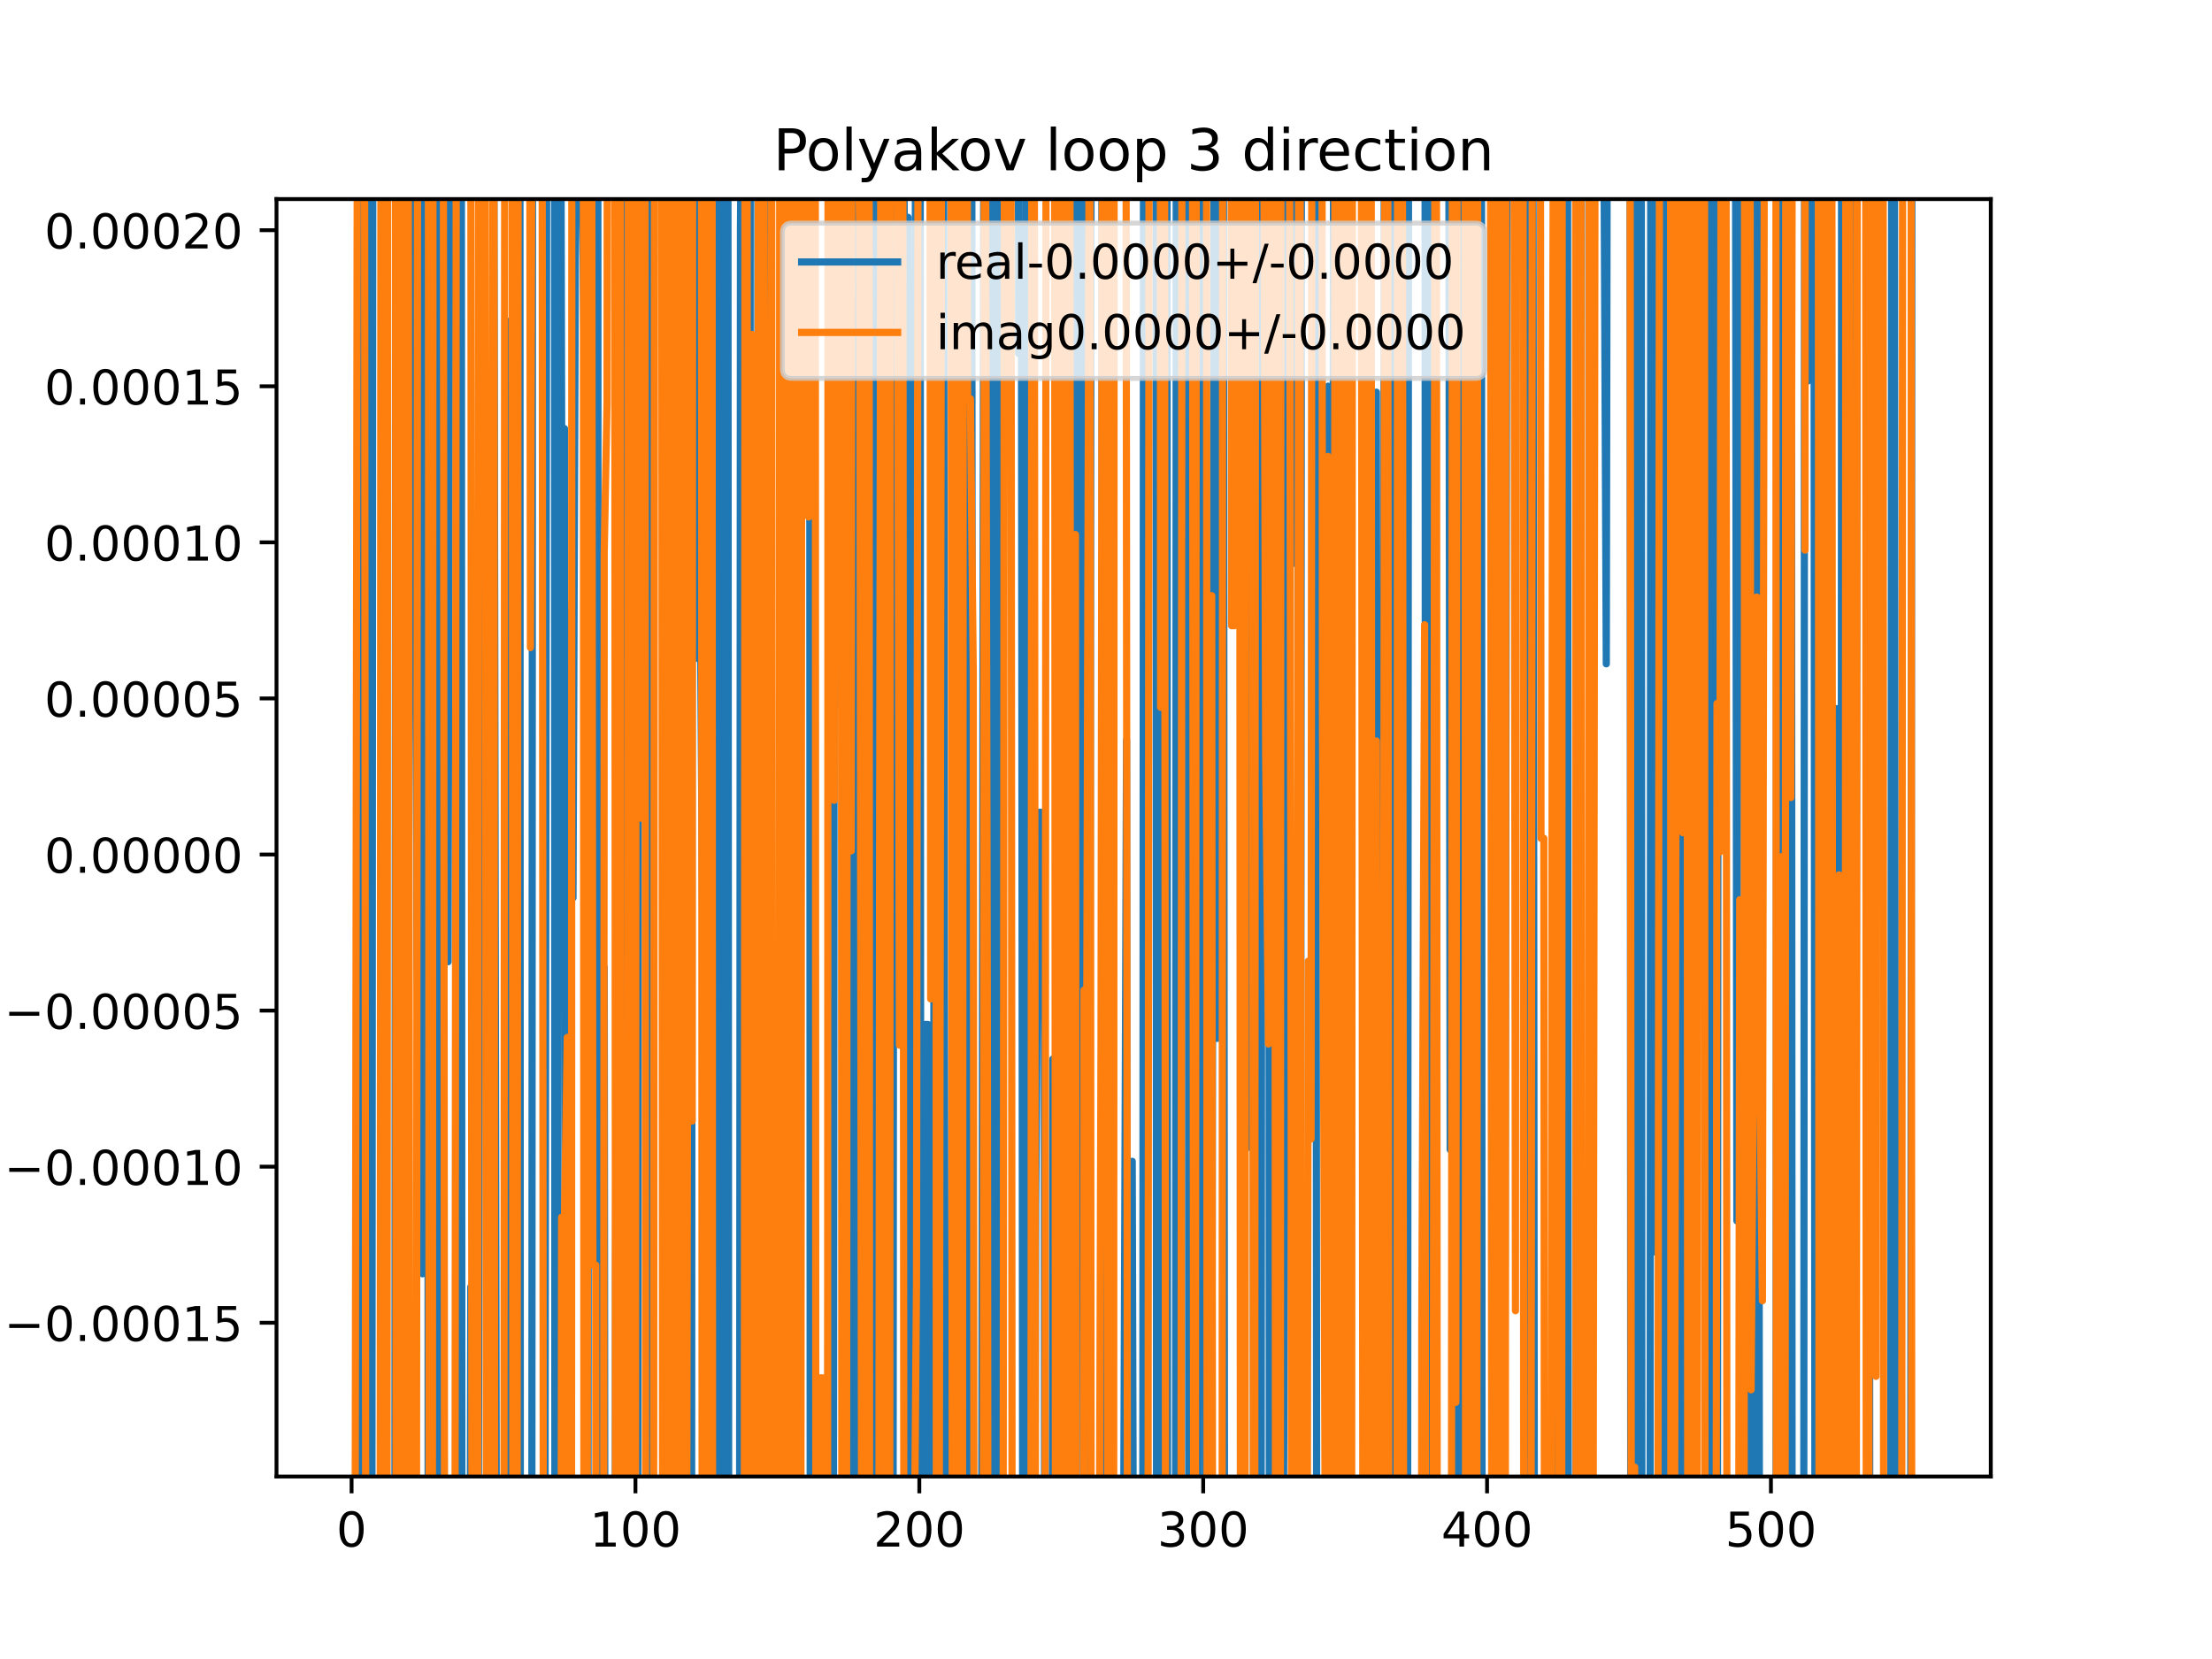 <?xml version="1.0" encoding="utf-8" standalone="no"?>
<!DOCTYPE svg PUBLIC "-//W3C//DTD SVG 1.1//EN"
  "http://www.w3.org/Graphics/SVG/1.1/DTD/svg11.dtd">
<!-- Created with matplotlib (https://matplotlib.org/) -->
<svg height="345.6pt" version="1.1" viewBox="0 0 460.8 345.6" width="460.8pt" xmlns="http://www.w3.org/2000/svg" xmlns:xlink="http://www.w3.org/1999/xlink">
 <defs>
  <style type="text/css">
*{stroke-linecap:butt;stroke-linejoin:round;}
  </style>
 </defs>
 <g id="figure_1">
  <g id="patch_1">
   <path d="M 0 345.6 
L 460.8 345.6 
L 460.8 0 
L 0 0 
z
" style="fill:#ffffff;"/>
  </g>
  <g id="axes_1">
   <g id="patch_2">
    <path d="M 57.6 307.584 
L 414.72 307.584 
L 414.72 41.472 
L 57.6 41.472 
z
" style="fill:#ffffff;"/>
   </g>
   <g id="matplotlib.axis_1">
    <g id="xtick_1">
     <g id="line2d_1">
      <defs>
       <path d="M 0 0 
L 0 3.5 
" id="m1850bf0915" style="stroke:#000000;stroke-width:0.8;"/>
      </defs>
      <g>
       <use style="stroke:#000000;stroke-width:0.8;" x="73.241" xlink:href="#m1850bf0915" y="307.584"/>
      </g>
     </g>
     <g id="text_1">
      <!-- 0 -->
      <defs>
       <path d="M 31.781 66.406 
Q 24.172 66.406 20.328 58.906 
Q 16.5 51.422 16.5 36.375 
Q 16.5 21.391 20.328 13.891 
Q 24.172 6.391 31.781 6.391 
Q 39.453 6.391 43.281 13.891 
Q 47.125 21.391 47.125 36.375 
Q 47.125 51.422 43.281 58.906 
Q 39.453 66.406 31.781 66.406 
z
M 31.781 74.219 
Q 44.047 74.219 50.516 64.516 
Q 56.984 54.828 56.984 36.375 
Q 56.984 17.969 50.516 8.266 
Q 44.047 -1.422 31.781 -1.422 
Q 19.531 -1.422 13.062 8.266 
Q 6.594 17.969 6.594 36.375 
Q 6.594 54.828 13.062 64.516 
Q 19.531 74.219 31.781 74.219 
z
" id="DejaVuSans-48"/>
      </defs>
      <g transform="translate(70.06 322.182)scale(0.1 -0.1)">
       <use xlink:href="#DejaVuSans-48"/>
      </g>
     </g>
    </g>
    <g id="xtick_2">
     <g id="line2d_2">
      <g>
       <use style="stroke:#000000;stroke-width:0.8;" x="132.377" xlink:href="#m1850bf0915" y="307.584"/>
      </g>
     </g>
     <g id="text_2">
      <!-- 100 -->
      <defs>
       <path d="M 12.406 8.297 
L 28.516 8.297 
L 28.516 63.922 
L 10.984 60.406 
L 10.984 69.391 
L 28.422 72.906 
L 38.281 72.906 
L 38.281 8.297 
L 54.391 8.297 
L 54.391 0 
L 12.406 0 
z
" id="DejaVuSans-49"/>
      </defs>
      <g transform="translate(122.833 322.182)scale(0.1 -0.1)">
       <use xlink:href="#DejaVuSans-49"/>
       <use x="63.623" xlink:href="#DejaVuSans-48"/>
       <use x="127.246" xlink:href="#DejaVuSans-48"/>
      </g>
     </g>
    </g>
    <g id="xtick_3">
     <g id="line2d_3">
      <g>
       <use style="stroke:#000000;stroke-width:0.8;" x="191.513" xlink:href="#m1850bf0915" y="307.584"/>
      </g>
     </g>
     <g id="text_3">
      <!-- 200 -->
      <defs>
       <path d="M 19.188 8.297 
L 53.609 8.297 
L 53.609 0 
L 7.328 0 
L 7.328 8.297 
Q 12.938 14.109 22.625 23.891 
Q 32.328 33.688 34.812 36.531 
Q 39.547 41.844 41.422 45.531 
Q 43.312 49.219 43.312 52.781 
Q 43.312 58.594 39.234 62.25 
Q 35.156 65.922 28.609 65.922 
Q 23.969 65.922 18.812 64.312 
Q 13.672 62.703 7.812 59.422 
L 7.812 69.391 
Q 13.766 71.781 18.938 73 
Q 24.125 74.219 28.422 74.219 
Q 39.75 74.219 46.484 68.547 
Q 53.219 62.891 53.219 53.422 
Q 53.219 48.922 51.531 44.891 
Q 49.859 40.875 45.406 35.406 
Q 44.188 33.984 37.641 27.219 
Q 31.109 20.453 19.188 8.297 
z
" id="DejaVuSans-50"/>
      </defs>
      <g transform="translate(181.969 322.182)scale(0.1 -0.1)">
       <use xlink:href="#DejaVuSans-50"/>
       <use x="63.623" xlink:href="#DejaVuSans-48"/>
       <use x="127.246" xlink:href="#DejaVuSans-48"/>
      </g>
     </g>
    </g>
    <g id="xtick_4">
     <g id="line2d_4">
      <g>
       <use style="stroke:#000000;stroke-width:0.8;" x="250.648" xlink:href="#m1850bf0915" y="307.584"/>
      </g>
     </g>
     <g id="text_4">
      <!-- 300 -->
      <defs>
       <path d="M 40.578 39.312 
Q 47.656 37.797 51.625 33 
Q 55.609 28.219 55.609 21.188 
Q 55.609 10.406 48.188 4.484 
Q 40.766 -1.422 27.094 -1.422 
Q 22.516 -1.422 17.656 -0.516 
Q 12.797 0.391 7.625 2.203 
L 7.625 11.719 
Q 11.719 9.328 16.594 8.109 
Q 21.484 6.891 26.812 6.891 
Q 36.078 6.891 40.938 10.547 
Q 45.797 14.203 45.797 21.188 
Q 45.797 27.641 41.281 31.266 
Q 36.766 34.906 28.719 34.906 
L 20.219 34.906 
L 20.219 43.016 
L 29.109 43.016 
Q 36.375 43.016 40.234 45.922 
Q 44.094 48.828 44.094 54.297 
Q 44.094 59.906 40.109 62.906 
Q 36.141 65.922 28.719 65.922 
Q 24.656 65.922 20.016 65.031 
Q 15.375 64.156 9.812 62.312 
L 9.812 71.094 
Q 15.438 72.656 20.344 73.438 
Q 25.25 74.219 29.594 74.219 
Q 40.828 74.219 47.359 69.109 
Q 53.906 64.016 53.906 55.328 
Q 53.906 49.266 50.438 45.094 
Q 46.969 40.922 40.578 39.312 
z
" id="DejaVuSans-51"/>
      </defs>
      <g transform="translate(241.104 322.182)scale(0.1 -0.1)">
       <use xlink:href="#DejaVuSans-51"/>
       <use x="63.623" xlink:href="#DejaVuSans-48"/>
       <use x="127.246" xlink:href="#DejaVuSans-48"/>
      </g>
     </g>
    </g>
    <g id="xtick_5">
     <g id="line2d_5">
      <g>
       <use style="stroke:#000000;stroke-width:0.8;" x="309.784" xlink:href="#m1850bf0915" y="307.584"/>
      </g>
     </g>
     <g id="text_5">
      <!-- 400 -->
      <defs>
       <path d="M 37.797 64.312 
L 12.891 25.391 
L 37.797 25.391 
z
M 35.203 72.906 
L 47.609 72.906 
L 47.609 25.391 
L 58.016 25.391 
L 58.016 17.188 
L 47.609 17.188 
L 47.609 0 
L 37.797 0 
L 37.797 17.188 
L 4.891 17.188 
L 4.891 26.703 
z
" id="DejaVuSans-52"/>
      </defs>
      <g transform="translate(300.24 322.182)scale(0.1 -0.1)">
       <use xlink:href="#DejaVuSans-52"/>
       <use x="63.623" xlink:href="#DejaVuSans-48"/>
       <use x="127.246" xlink:href="#DejaVuSans-48"/>
      </g>
     </g>
    </g>
    <g id="xtick_6">
     <g id="line2d_6">
      <g>
       <use style="stroke:#000000;stroke-width:0.8;" x="368.919" xlink:href="#m1850bf0915" y="307.584"/>
      </g>
     </g>
     <g id="text_6">
      <!-- 500 -->
      <defs>
       <path d="M 10.797 72.906 
L 49.516 72.906 
L 49.516 64.594 
L 19.828 64.594 
L 19.828 46.734 
Q 21.969 47.469 24.109 47.828 
Q 26.266 48.188 28.422 48.188 
Q 40.625 48.188 47.75 41.5 
Q 54.891 34.812 54.891 23.391 
Q 54.891 11.625 47.562 5.094 
Q 40.234 -1.422 26.906 -1.422 
Q 22.312 -1.422 17.547 -0.641 
Q 12.797 0.141 7.719 1.703 
L 7.719 11.625 
Q 12.109 9.234 16.797 8.062 
Q 21.484 6.891 26.703 6.891 
Q 35.156 6.891 40.078 11.328 
Q 45.016 15.766 45.016 23.391 
Q 45.016 31 40.078 35.438 
Q 35.156 39.891 26.703 39.891 
Q 22.75 39.891 18.812 39.016 
Q 14.891 38.141 10.797 36.281 
z
" id="DejaVuSans-53"/>
      </defs>
      <g transform="translate(359.376 322.182)scale(0.1 -0.1)">
       <use xlink:href="#DejaVuSans-53"/>
       <use x="63.623" xlink:href="#DejaVuSans-48"/>
       <use x="127.246" xlink:href="#DejaVuSans-48"/>
      </g>
     </g>
    </g>
   </g>
   <g id="matplotlib.axis_2">
    <g id="ytick_1">
     <g id="line2d_7">
      <defs>
       <path d="M 0 0 
L -3.5 0 
" id="mefca702316" style="stroke:#000000;stroke-width:0.8;"/>
      </defs>
      <g>
       <use style="stroke:#000000;stroke-width:0.8;" x="57.6" xlink:href="#mefca702316" y="275.557"/>
      </g>
     </g>
     <g id="text_7">
      <!-- −0.00015 -->
      <defs>
       <path d="M 10.594 35.5 
L 73.188 35.5 
L 73.188 27.203 
L 10.594 27.203 
z
" id="DejaVuSans-8722"/>
       <path d="M 10.688 12.406 
L 21 12.406 
L 21 0 
L 10.688 0 
z
" id="DejaVuSans-46"/>
      </defs>
      <g transform="translate(0.867 279.356)scale(0.1 -0.1)">
       <use xlink:href="#DejaVuSans-8722"/>
       <use x="83.789" xlink:href="#DejaVuSans-48"/>
       <use x="147.412" xlink:href="#DejaVuSans-46"/>
       <use x="179.199" xlink:href="#DejaVuSans-48"/>
       <use x="242.822" xlink:href="#DejaVuSans-48"/>
       <use x="306.445" xlink:href="#DejaVuSans-48"/>
       <use x="370.068" xlink:href="#DejaVuSans-49"/>
       <use x="433.691" xlink:href="#DejaVuSans-53"/>
      </g>
     </g>
    </g>
    <g id="ytick_2">
     <g id="line2d_8">
      <g>
       <use style="stroke:#000000;stroke-width:0.8;" x="57.6" xlink:href="#mefca702316" y="243.042"/>
      </g>
     </g>
     <g id="text_8">
      <!-- −0.00010 -->
      <g transform="translate(0.867 246.841)scale(0.1 -0.1)">
       <use xlink:href="#DejaVuSans-8722"/>
       <use x="83.789" xlink:href="#DejaVuSans-48"/>
       <use x="147.412" xlink:href="#DejaVuSans-46"/>
       <use x="179.199" xlink:href="#DejaVuSans-48"/>
       <use x="242.822" xlink:href="#DejaVuSans-48"/>
       <use x="306.445" xlink:href="#DejaVuSans-48"/>
       <use x="370.068" xlink:href="#DejaVuSans-49"/>
       <use x="433.691" xlink:href="#DejaVuSans-48"/>
      </g>
     </g>
    </g>
    <g id="ytick_3">
     <g id="line2d_9">
      <g>
       <use style="stroke:#000000;stroke-width:0.8;" x="57.6" xlink:href="#mefca702316" y="210.527"/>
      </g>
     </g>
     <g id="text_9">
      <!-- −0.00005 -->
      <g transform="translate(0.867 214.326)scale(0.1 -0.1)">
       <use xlink:href="#DejaVuSans-8722"/>
       <use x="83.789" xlink:href="#DejaVuSans-48"/>
       <use x="147.412" xlink:href="#DejaVuSans-46"/>
       <use x="179.199" xlink:href="#DejaVuSans-48"/>
       <use x="242.822" xlink:href="#DejaVuSans-48"/>
       <use x="306.445" xlink:href="#DejaVuSans-48"/>
       <use x="370.068" xlink:href="#DejaVuSans-48"/>
       <use x="433.691" xlink:href="#DejaVuSans-53"/>
      </g>
     </g>
    </g>
    <g id="ytick_4">
     <g id="line2d_10">
      <g>
       <use style="stroke:#000000;stroke-width:0.8;" x="57.6" xlink:href="#mefca702316" y="178.012"/>
      </g>
     </g>
     <g id="text_10">
      <!-- 0.00000 -->
      <g transform="translate(9.247 181.811)scale(0.1 -0.1)">
       <use xlink:href="#DejaVuSans-48"/>
       <use x="63.623" xlink:href="#DejaVuSans-46"/>
       <use x="95.41" xlink:href="#DejaVuSans-48"/>
       <use x="159.033" xlink:href="#DejaVuSans-48"/>
       <use x="222.656" xlink:href="#DejaVuSans-48"/>
       <use x="286.279" xlink:href="#DejaVuSans-48"/>
       <use x="349.902" xlink:href="#DejaVuSans-48"/>
      </g>
     </g>
    </g>
    <g id="ytick_5">
     <g id="line2d_11">
      <g>
       <use style="stroke:#000000;stroke-width:0.8;" x="57.6" xlink:href="#mefca702316" y="145.497"/>
      </g>
     </g>
     <g id="text_11">
      <!-- 0.00005 -->
      <g transform="translate(9.247 149.296)scale(0.1 -0.1)">
       <use xlink:href="#DejaVuSans-48"/>
       <use x="63.623" xlink:href="#DejaVuSans-46"/>
       <use x="95.41" xlink:href="#DejaVuSans-48"/>
       <use x="159.033" xlink:href="#DejaVuSans-48"/>
       <use x="222.656" xlink:href="#DejaVuSans-48"/>
       <use x="286.279" xlink:href="#DejaVuSans-48"/>
       <use x="349.902" xlink:href="#DejaVuSans-53"/>
      </g>
     </g>
    </g>
    <g id="ytick_6">
     <g id="line2d_12">
      <g>
       <use style="stroke:#000000;stroke-width:0.8;" x="57.6" xlink:href="#mefca702316" y="112.982"/>
      </g>
     </g>
     <g id="text_12">
      <!-- 0.00010 -->
      <g transform="translate(9.247 116.781)scale(0.1 -0.1)">
       <use xlink:href="#DejaVuSans-48"/>
       <use x="63.623" xlink:href="#DejaVuSans-46"/>
       <use x="95.41" xlink:href="#DejaVuSans-48"/>
       <use x="159.033" xlink:href="#DejaVuSans-48"/>
       <use x="222.656" xlink:href="#DejaVuSans-48"/>
       <use x="286.279" xlink:href="#DejaVuSans-49"/>
       <use x="349.902" xlink:href="#DejaVuSans-48"/>
      </g>
     </g>
    </g>
    <g id="ytick_7">
     <g id="line2d_13">
      <g>
       <use style="stroke:#000000;stroke-width:0.8;" x="57.6" xlink:href="#mefca702316" y="80.467"/>
      </g>
     </g>
     <g id="text_13">
      <!-- 0.00015 -->
      <g transform="translate(9.247 84.267)scale(0.1 -0.1)">
       <use xlink:href="#DejaVuSans-48"/>
       <use x="63.623" xlink:href="#DejaVuSans-46"/>
       <use x="95.41" xlink:href="#DejaVuSans-48"/>
       <use x="159.033" xlink:href="#DejaVuSans-48"/>
       <use x="222.656" xlink:href="#DejaVuSans-48"/>
       <use x="286.279" xlink:href="#DejaVuSans-49"/>
       <use x="349.902" xlink:href="#DejaVuSans-53"/>
      </g>
     </g>
    </g>
    <g id="ytick_8">
     <g id="line2d_14">
      <g>
       <use style="stroke:#000000;stroke-width:0.8;" x="57.6" xlink:href="#mefca702316" y="47.952"/>
      </g>
     </g>
     <g id="text_14">
      <!-- 0.00020 -->
      <g transform="translate(9.247 51.752)scale(0.1 -0.1)">
       <use xlink:href="#DejaVuSans-48"/>
       <use x="63.623" xlink:href="#DejaVuSans-46"/>
       <use x="95.41" xlink:href="#DejaVuSans-48"/>
       <use x="159.033" xlink:href="#DejaVuSans-48"/>
       <use x="222.656" xlink:href="#DejaVuSans-48"/>
       <use x="286.279" xlink:href="#DejaVuSans-50"/>
       <use x="349.902" xlink:href="#DejaVuSans-48"/>
      </g>
     </g>
    </g>
   </g>
   <g id="line2d_15">
    <path clip-path="url(#pa71818a034)" d="M 74.668 346.6 
L 75.015 5.612 
L 75.197 346.6 
M 76.447 346.6 
L 76.79 31.717 
L 77.201 346.6 
M 77.464 346.6 
L 77.674 -1 
M 79.858 -1 
L 80.295 346.6 
M 82.255 346.6 
L 82.434 -1 
M 83.188 -1 
L 83.294 112.891 
L 83.403 -1 
M 84.138 -1 
L 84.311 346.6 
M 84.881 346.6 
L 85.068 192.029 
L 85.66 59.363 
L 85.802 -1 
M 86.539 -1 
L 86.843 199.534 
L 88.025 265.354 
L 88.106 -1 
M 89.097 -1 
L 89.197 346.6 
M 91.331 346.6 
L 91.658 -1 
M 92.628 -1 
L 92.756 200.344 
L 93.347 200.344 
L 93.746 -1 
M 96.106 -1 
L 96.226 346.6 
M 97.926 346.6 
L 98.078 268.088 
L 98.135 346.6 
M 99.59 346.6 
L 99.852 214.167 
L 100.127 -1 
M 101.035 -1 
L 101.035 -0.894 
L 101.035 -1 
M 102.828 -1 
L 103.441 346.6 
M 106.127 346.6 
L 106.357 66.792 
L 106.949 275.86 
L 107.54 275.86 
L 107.721 -1 
M 108.304 -1 
L 108.399 346.6 
M 110.784 346.6 
L 110.952 -1 
M 113.11 -1 
L 113.416 346.6 
M 113.505 346.6 
L 113.924 -1 
M 115.511 -1 
L 115.599 346.6 
M 116.194 346.6 
L 116.342 -1 
M 116.79 -1 
L 117.002 89.289 
L 117.593 89.289 
L 117.936 346.6 
M 118.456 346.6 
L 118.776 127.261 
L 119.367 187.03 
L 119.959 26.423 
L 121.141 26.423 
L 121.733 74.765 
L 122.016 346.6 
M 122.483 346.6 
L 122.671 -1 
M 124.532 -1 
L 124.647 346.6 
M 125.558 346.6 
L 125.872 201.456 
L 126.023 346.6 
M 128.146 346.6 
L 128.237 264.898 
L 128.829 79.967 
L 129.198 346.6 
M 130.156 346.6 
L 130.47 -1 
M 131.234 -1 
L 131.431 346.6 
M 132.834 346.6 
L 133.135 -1 
M 133.98 -1 
L 134.151 168.652 
L 134.359 -1 
M 134.992 -1 
L 135.27 346.6 
M 135.524 346.6 
L 135.925 177.725 
L 136.161 -1 
M 139.344 -1 
L 139.567 346.6 
M 140.524 346.6 
L 140.656 50.839 
L 140.843 346.6 
M 141.465 346.6 
L 141.584 -1 
M 143.239 -1 
L 143.348 346.6 
M 144.06 346.6 
L 144.263 -1 
M 145.287 -1 
L 145.387 137.183 
L 145.978 137.183 
L 146.57 220.04 
L 146.888 346.6 
M 147.243 346.6 
L 147.508 -1 
M 148.315 -1 
L 148.344 15.541 
L 148.689 346.6 
M 149.039 346.6 
L 149.192 -1 
M 149.958 -1 
L 150.179 346.6 
M 150.933 346.6 
L 151.066 -1 
M 151.626 -1 
L 151.81 346.6 
M 154.058 346.6 
L 154.257 47.261 
L 154.57 -1 
M 155.821 -1 
L 155.936 346.6 
M 156.15 346.6 
L 156.294 -1 
M 157.853 -1 
L 157.975 346.6 
M 159.336 346.6 
L 159.436 -1 
M 159.95 -1 
L 160.171 295.46 
L 160.762 290.659 
L 160.847 346.6 
M 163.358 346.6 
L 163.563 -1 
M 164.507 -1 
L 164.764 346.6 
M 165.54 346.6 
L 165.664 -1 
M 167.478 -1 
L 167.858 51.843 
L 167.909 -1 
M 168.662 -1 
L 168.792 346.6 
M 172.424 346.6 
L 172.589 226.152 
L 172.694 346.6 
M 173.605 346.6 
L 173.772 126.744 
L 174.363 146.829 
L 174.415 -1 
M 175.44 -1 
L 175.563 346.6 
M 177.199 346.6 
L 177.32 164.751 
L 177.633 346.6 
M 178.089 346.6 
L 178.471 -1 
M 178.524 -1 
L 178.781 346.6 
M 179.805 346.6 
L 180.054 -1 
M 181.871 -1 
L 182.154 346.6 
M 182.903 346.6 
L 183.017 -1 
M 183.467 -1 
L 183.589 346.6 
M 184.882 346.6 
L 185.008 167.105 
L 185.111 346.6 
M 186.033 346.6 
L 186.243 -1 
M 188.134 -1 
L 188.556 82.569 
L 189.147 45.267 
L 189.683 346.6 
M 190.546 346.6 
L 190.709 -1 
M 191.687 -1 
L 191.825 346.6 
M 192.602 346.6 
L 192.695 213.417 
L 193.287 213.417 
L 193.366 346.6 
M 194.462 346.6 
L 194.678 -1 
M 195.612 -1 
L 195.652 44.179 
L 195.722 -1 
M 196.553 -1 
L 196.835 305.034 
L 196.988 346.6 
M 198.242 346.6 
L 198.489 -1 
M 199.425 -1 
L 199.574 346.6 
M 201.104 346.6 
L 201.276 -1 
M 202.438 -1 
L 202.605 346.6 
M 204.503 346.6 
L 204.522 308.489 
L 204.984 -1 
M 205.152 -1 
L 205.303 346.6 
M 206.616 346.6 
L 206.733 -1 
M 207.796 -1 
L 208.037 346.6 
M 208.687 346.6 
L 208.871 -1 
M 212.107 -1 
L 212.21 73.645 
L 212.801 73.645 
L 213.068 346.6 
M 213.544 346.6 
L 213.703 -1 
M 214.452 -1 
L 214.575 161.202 
L 214.869 346.6 
M 215.56 346.6 
L 215.758 251.234 
L 216.35 169.224 
L 216.941 169.224 
L 217.532 188.49 
L 217.621 346.6 
M 219.188 346.6 
L 219.306 220.644 
L 219.704 346.6 
M 220.154 346.6 
L 220.489 266.359 
L 220.567 346.6 
M 221.343 346.6 
L 221.515 -1 
M 222.328 -1 
L 222.529 346.6 
M 224.19 346.6 
L 224.353 -1 
M 225.466 -1 
L 225.802 346.6 
M 226.485 346.6 
L 226.994 288.471 
L 227.324 -1 
M 229.532 -1 
L 229.688 346.6 
M 232.286 346.6 
L 232.316 316.105 
L 234.09 316.105 
L 234.682 154.166 
L 234.821 346.6 
M 235.779 346.6 
L 235.864 241.934 
L 236.146 346.6 
M 238.051 346.6 
L 238.23 -0.779 
L 238.821 -0.779 
L 238.822 -1 
M 240.813 -1 
L 240.941 346.6 
M 241.876 346.6 
L 242.057 -1 
M 243.096 -1 
L 243.221 346.6 
M 244.884 346.6 
L 245.051 -1 
M 245.623 -1 
L 245.803 346.6 
M 245.99 346.6 
L 246.103 -1 
M 247.519 -1 
L 247.636 346.6 
M 248.385 346.6 
L 248.601 -1 
M 249.155 -1 
L 249.378 346.6 
M 249.542 346.6 
L 249.737 -1 
M 250.936 -1 
L 251.11 346.6 
M 251.883 346.6 
L 252.422 322.198 
L 252.928 -1 
M 253.132 -1 
L 253.605 216.307 
L 253.923 -1 
M 254.839 -1 
L 255.108 346.6 
M 258.677 346.6 
L 258.883 -1 
M 259.067 -1 
L 259.519 238.997 
L 260.11 238.997 
L 260.225 -1 
M 261.023 -1 
L 261.135 346.6 
M 262.701 346.6 
L 262.938 -1 
M 264.267 -1 
L 264.445 346.6 
M 265.766 346.6 
L 265.959 -1 
M 266.349 -1 
L 266.615 93.573 
L 267.17 346.6 
M 267.265 346.6 
L 267.798 198.968 
L 268.033 -1 
M 268.813 -1 
L 268.98 117.649 
L 269.218 -1 
M 270.345 -1 
L 270.584 346.6 
M 270.91 346.6 
L 271.129 -1 
M 274.071 -1 
L 274.3 346.6 
M 276.335 346.6 
L 276.668 80.447 
L 276.942 346.6 
M 277.524 346.6 
L 277.823 -1 
M 277.895 -1 
L 278.365 346.6 
M 280.308 346.6 
L 280.454 -1 
M 283.934 -1 
L 284.083 346.6 
M 285.473 346.6 
L 285.538 299.27 
L 285.596 346.6 
M 286.498 346.6 
L 286.721 81.697 
L 287.082 346.6 
M 288.067 346.6 
L 288.402 -1 
M 289.138 -1 
L 289.325 346.6 
M 289.998 346.6 
L 290.168 -1 
M 290.403 -1 
L 290.627 346.6 
M 291.103 346.6 
L 291.335 -1 
M 292.434 -1 
L 292.635 331.792 
L 293.226 331.792 
L 293.44 -1 
M 296.859 -1 
L 296.999 346.6 
M 298.06 346.6 
L 298.247 -1 
M 301.783 -1 
L 302.096 239.493 
L 303.244 -1 
M 303.288 -1 
L 303.796 346.6 
M 304.497 346.6 
L 304.74 -1 
M 307.017 -1 
L 307.215 346.6 
M 307.564 346.6 
L 307.704 -1 
M 308.61 -1 
L 308.752 346.6 
M 311.316 346.6 
L 311.405 -1 
M 312.138 -1 
L 312.149 10.963 
L 312.662 346.6 
M 313.413 346.6 
L 313.948 -1 
M 317.686 -1 
L 317.848 346.6 
M 318.769 346.6 
L 319.152 -1 
M 319.326 -1 
L 319.653 346.6 
M 324.146 346.6 
L 324.285 -1 
M 324.83 -1 
L 324.959 346.6 
M 325.4 346.6 
L 325.556 -1 
M 326.542 -1 
L 326.713 346.6 
M 328.296 346.6 
L 328.528 -1 
M 329.028 -1 
L 329.299 225.197 
L 329.476 -1 
M 332.226 -1 
L 332.255 5.855 
L 334.029 5.855 
L 334.621 138.286 
L 334.852 -1 
M 339.565 -1 
L 339.73 346.6 
M 340.261 346.6 
L 340.505 -1 
M 340.58 -1 
L 340.965 346.6 
M 341.218 346.6 
L 341.44 -1 
M 341.901 -1 
L 342.048 346.6 
M 343.748 346.6 
L 343.893 -1 
M 344.457 -1 
L 344.674 260.779 
L 345.265 260.779 
L 345.857 235.437 
L 346.208 346.6 
M 346.517 346.6 
L 346.833 -1 
M 347.753 -1 
L 347.94 346.6 
M 350.19 346.6 
L 350.625 -1 
M 351.669 -1 
L 351.869 346.6 
M 352.607 346.6 
L 352.711 -1 
M 354.331 -1 
L 354.727 207.835 
L 354.99 -1 
M 355.419 -1 
L 355.553 346.6 
M 356.352 346.6 
L 356.501 34.951 
L 357.092 167.964 
L 357.409 346.6 
M 357.768 346.6 
L 357.956 -1 
M 358.812 -1 
L 358.866 58.046 
L 359.458 58.046 
L 359.578 -1 
M 361.512 -1 
L 361.823 254.314 
L 362.215 -1 
M 363.35 -1 
L 363.597 192.505 
L 363.698 -1 
M 364.594 -1 
L 364.743 346.6 
M 365.668 346.6 
L 365.835 -1 
M 366.214 -1 
L 366.54 346.6 
M 369.979 346.6 
L 370.147 -1 
M 370.899 -1 
L 371.016 346.6 
M 371.884 346.6 
L 372.666 -1 
M 373.169 -1 
L 373.336 346.6 
M 374.826 346.6 
L 374.833 339.257 
L 374.841 346.6 
M 375.745 346.6 
L 375.948 -1 
M 376.364 -1 
L 376.607 79.374 
L 376.855 -1 
M 377.864 -1 
L 378.096 346.6 
M 379.255 346.6 
L 379.564 69.569 
L 379.799 346.6 
M 380.453 346.6 
L 380.699 -1 
M 380.853 -1 
L 381.338 308.58 
L 381.929 147.616 
L 382.521 147.616 
L 382.611 346.6 
M 383.518 346.6 
L 383.646 -1 
M 386.505 -1 
L 386.66 247.649 
L 386.91 -1 
M 389.273 -1 
L 389.522 346.6 
M 393.868 346.6 
L 394.09 -1 
M 394.629 -1 
L 394.873 346.6 
M 398.009 346.6 
L 398.312 -1 
L 398.312 -1 
" style="fill:none;stroke:#1f77b4;stroke-linecap:square;stroke-width:1.5;"/>
   </g>
   <g id="line2d_16">
    <path clip-path="url(#pa71818a034)" d="M 73.948 346.6 
L 74.471 -1 
M 75.931 -1 
L 76.197 346.6 
M 79.184 346.6 
L 79.367 -1 
M 80.007 -1 
L 80.132 346.6 
M 80.613 346.6 
L 80.782 -1 
M 82.383 -1 
L 82.532 346.6 
M 82.937 346.6 
L 83.141 -1 
M 83.534 -1 
L 83.853 346.6 
M 83.92 346.6 
L 84.252 -1 
M 84.972 -1 
L 85.068 44.908 
L 85.377 346.6 
M 86.746 346.6 
L 87.005 -1 
M 89.227 -1 
L 89.415 346.6 
M 90.072 346.6 
L 90.205 -1 
M 92.341 -1 
L 92.626 346.6 
M 94.771 346.6 
L 95.068 -1 
M 98.065 -1 
L 98.345 346.6 
M 99.5 346.6 
L 99.726 -1 
M 101.042 -1 
L 101.355 346.6 
M 102.358 346.6 
L 102.688 -1 
M 102.876 -1 
L 103.058 346.6 
M 104.977 346.6 
L 105.154 -1 
M 106.704 -1 
L 106.853 346.6 
M 107.703 346.6 
L 107.959 -1 
M 110.339 -1 
L 110.497 134.901 
L 110.877 -1 
M 112.921 -1 
L 113.192 346.6 
M 116.872 346.6 
L 117.002 253.582 
L 117.593 253.582 
L 118.184 216.106 
L 118.235 346.6 
M 119.056 346.6 
L 119.127 -1 
M 121.518 -1 
L 121.647 346.6 
M 122.291 346.6 
L 122.324 333.244 
L 122.609 -1 
M 123.255 -1 
L 123.507 263.542 
L 124.098 263.542 
L 124.148 346.6 
M 125.751 346.6 
L 125.872 115.08 
L 126.463 83.893 
L 126.531 -1 
M 128.038 -1 
L 128.237 334.661 
L 128.422 -1 
M 129.224 -1 
L 129.41 346.6 
M 130.807 346.6 
L 130.909 -1 
M 131.634 -1 
L 131.786 333.195 
L 132.377 333.195 
L 132.556 -1 
M 133.452 -1 
L 133.56 170.442 
L 133.701 -1 
M 134.367 -1 
L 134.504 346.6 
M 136.151 346.6 
L 136.367 -1 
M 137.842 -1 
L 138.053 346.6 
M 139.017 346.6 
L 139.138 -1 
M 140.397 -1 
L 140.531 346.6 
M 140.836 346.6 
L 141.029 -1 
M 142.056 -1 
L 142.169 346.6 
M 143.017 346.6 
L 143.021 340.279 
L 143.613 9.365 
L 144.204 233.528 
L 144.301 -1 
M 146.131 -1 
L 146.28 346.6 
M 147.105 346.6 
L 147.419 -1 
M 148.296 -1 
L 148.344 30.437 
L 148.444 346.6 
M 154.216 346.6 
L 154.257 316.48 
L 154.293 346.6 
M 155.053 346.6 
L 155.207 -1 
M 155.632 -1 
L 155.759 346.6 
M 156.462 346.6 
L 156.623 69.654 
L 156.805 346.6 
M 157.813 346.6 
L 157.998 -1 
M 159.169 -1 
L 159.253 346.6 
M 160.137 346.6 
L 160.171 265.711 
L 160.762 38.672 
L 160.932 346.6 
M 162.284 346.6 
L 162.439 -1 
M 163.318 -1 
L 163.619 346.6 
M 164.389 346.6 
L 164.625 -1 
M 165.108 -1 
L 165.284 346.6 
M 165.679 346.6 
L 165.836 -1 
M 166.369 -1 
L 166.55 346.6 
M 166.829 346.6 
L 167.049 -1 
M 167.86 -1 
L 168.45 107.7 
L 168.566 -1 
M 169.829 -1 
L 169.962 346.6 
M 170.768 346.6 
L 170.815 287.04 
L 171.406 287.04 
L 171.432 346.6 
M 172.399 346.6 
L 172.504 -1 
M 173.298 -1 
L 173.772 166.715 
L 173.945 -1 
M 175.257 -1 
L 175.381 346.6 
M 176.339 346.6 
L 176.57 -1 
M 177.067 -1 
L 177.32 177.248 
L 177.468 -1 
M 178.492 -1 
L 178.503 8.891 
L 179.094 48.827 
L 179.534 346.6 
M 179.787 346.6 
L 180.129 -1 
M 181.053 -1 
L 181.156 346.6 
M 183.076 346.6 
L 183.234 182.011 
L 183.538 -1 
M 184.491 -1 
L 184.64 346.6 
M 185.339 346.6 
L 185.473 -1 
M 186.145 -1 
L 186.19 26.257 
L 186.445 -1 
M 186.865 -1 
L 187.373 217.708 
L 187.727 -1 
M 188.064 -1 
L 188.301 346.6 
M 190.325 346.6 
L 190.33 342.285 
L 190.921 267.554 
L 191.278 -1 
M 193.714 -1 
L 193.878 208.089 
L 193.973 -1 
M 194.923 -1 
L 195.061 330.56 
L 195.652 326.682 
L 196.178 -1 
M 198.109 -1 
L 198.399 346.6 
M 198.762 346.6 
L 198.973 -1 
M 199.981 -1 
L 200.253 346.6 
M 200.487 346.6 
L 200.707 -1 
M 201.468 -1 
L 201.566 83.078 
L 202.157 83.078 
L 202.748 140.05 
L 202.905 346.6 
M 204.842 346.6 
L 205.066 -1 
M 205.26 -1 
L 205.705 226.425 
L 205.809 346.6 
M 208.956 346.6 
L 209.255 -1 
M 210.601 -1 
L 210.855 346.6 
M 214.761 346.6 
L 214.96 -1 
M 215.448 -1 
L 215.718 346.6 
M 217.698 346.6 
L 217.927 -1 
M 219.687 -1 
L 219.879 346.6 
M 219.928 346.6 
L 220.24 -1 
M 220.627 -1 
L 220.801 346.6 
M 221.196 346.6 
L 221.267 -1 
M 222.118 -1 
L 222.197 346.6 
M 222.525 346.6 
L 222.839 -1 
M 222.867 -1 
L 223.114 346.6 
M 223.839 346.6 
L 224.037 111.354 
L 224.198 346.6 
M 225.752 346.6 
L 225.811 206.265 
L 226.403 206.265 
L 226.963 -1 
M 227.005 -1 
L 227.328 346.6 
M 228.956 346.6 
L 229.359 217.58 
L 229.678 -1 
M 230.622 -1 
L 230.77 346.6 
M 231.993 346.6 
L 232.101 -1 
M 234.562 -1 
L 234.889 346.6 
M 239.145 346.6 
L 239.387 -1 
M 241.71 -1 
L 241.778 147.34 
L 241.962 -1 
M 242.585 -1 
L 242.813 346.6 
M 244.73 346.6 
L 244.735 339.663 
L 245.326 342.924 
L 245.338 346.6 
M 246.024 346.6 
L 246.227 -1 
M 248.398 -1 
L 248.685 346.6 
M 249.012 346.6 
L 249.221 -1 
M 251.33 -1 
L 251.467 346.6 
M 252.307 346.6 
L 252.422 124.085 
L 252.604 346.6 
M 254.593 346.6 
L 254.701 -1 
M 256.451 -1 
L 256.562 130.344 
L 257.153 130.344 
L 257.253 -1 
M 258.233 -1 
L 258.412 346.6 
M 259.372 346.6 
L 259.479 -1 
M 260.841 -1 
L 261.151 346.6 
M 261.375 346.6 
L 261.557 -1 
M 263.203 -1 
L 263.658 156.636 
L 264.249 217.48 
L 264.441 -1 
M 265.519 -1 
L 265.718 346.6 
M 266.711 346.6 
L 266.844 -1 
M 268.591 -1 
L 268.98 230.8 
L 269.043 346.6 
M 270.225 346.6 
L 270.549 -1 
M 270.847 -1 
L 270.994 346.6 
M 272.294 346.6 
L 272.528 200.237 
L 273.12 237.277 
L 273.291 -1 
M 275.389 -1 
L 275.485 145.161 
L 276.077 325.582 
L 276.668 95.067 
L 276.866 346.6 
M 277.972 346.6 
L 278.093 -1 
M 278.672 -1 
L 278.751 346.6 
M 279.576 346.6 
L 279.784 -1 
M 280.482 -1 
L 280.626 346.6 
M 281.561 346.6 
L 281.746 -1 
M 283.57 -1 
L 283.942 346.6 
M 284.635 346.6 
L 285.01 -1 
M 285.635 -1 
L 285.811 346.6 
M 286.582 346.6 
L 286.721 154.362 
L 287.051 346.6 
M 288.086 346.6 
L 288.495 5.398 
L 289.086 5.398 
L 289.321 346.6 
M 291.037 346.6 
L 291.148 -1 
M 292.124 -1 
L 292.412 346.6 
M 296.127 346.6 
L 296.183 276.511 
L 296.774 130.146 
L 296.995 346.6 
M 298.541 346.6 
L 298.548 337.87 
L 298.95 -1 
M 299.224 -1 
L 299.407 346.6 
M 302.353 346.6 
L 302.571 -1 
M 302.918 -1 
L 303.279 292.125 
L 303.563 -1 
M 305.193 -1 
L 305.314 346.6 
M 305.941 346.6 
L 306.05 -1 
M 307.007 -1 
L 307.19 346.6 
M 307.654 346.6 
L 307.842 -1 
M 310.47 -1 
L 310.779 346.6 
M 311.146 346.6 
L 311.443 -1 
M 312.229 -1 
L 312.393 346.6 
M 313.584 346.6 
L 313.703 -1 
M 315.358 -1 
L 315.697 273.043 
L 315.826 -1 
M 317.275 -1 
L 317.428 346.6 
M 318.927 346.6 
L 319.221 -1 
M 319.567 -1 
L 319.837 23.408 
L 319.86 -1 
M 320.887 -1 
L 321.02 174.63 
L 321.611 174.63 
L 321.741 346.6 
M 323.153 346.6 
L 323.385 106.806 
L 323.645 -1 
M 324.279 -1 
L 324.568 129.9 
L 324.757 346.6 
M 325.324 346.6 
L 325.449 -1 
M 328.222 -1 
L 328.333 346.6 
M 329.143 346.6 
L 329.272 -1 
M 329.33 -1 
L 329.484 346.6 
M 330.894 346.6 
L 331.051 -1 
M 331.126 -1 
L 331.509 346.6 
M 331.85 346.6 
L 332.255 38.762 
L 334.029 38.762 
L 334.053 -1 
M 335.187 -1 
L 335.212 40.864 
L 335.377 -1 
M 339.558 -1 
L 339.84 346.6 
M 340.39 346.6 
L 340.534 305.62 
L 340.565 346.6 
M 345.366 346.6 
L 345.729 -1 
M 346.372 -1 
L 346.448 16.955 
L 346.454 -1 
M 348 -1 
L 348.08 346.6 
M 348.802 346.6 
L 348.813 334.449 
L 349.454 -1 
M 350.464 -1 
L 350.587 173.483 
L 350.758 -1 
M 351.412 -1 
L 351.601 346.6 
M 352.395 346.6 
L 352.808 -1 
M 353.113 -1 
L 353.544 326.909 
L 353.81 -1 
M 355.077 -1 
L 355.19 346.6 
M 357.492 346.6 
L 357.684 146.554 
L 358.275 177.486 
L 358.587 -1 
M 359.552 -1 
L 359.757 346.6 
M 362.178 346.6 
L 362.415 187.443 
L 362.495 346.6 
M 363.329 346.6 
L 363.44 -1 
M 364.554 -1 
L 364.78 289.512 
L 365.963 124.375 
L 366.554 219.419 
L 367.145 270.967 
L 367.58 -1 
M 369.949 -1 
L 370.061 346.6 
M 370.532 346.6 
L 370.694 298.856 
L 371.285 178.403 
L 371.876 313.994 
L 372.02 -1 
M 372.973 -1 
L 373.059 166.15 
L 373.419 -1 
M 375.951 -1 
L 376.016 114.597 
L 376.059 -1 
M 378.778 -1 
L 378.953 346.6 
M 378.998 346.6 
L 379.217 -1 
M 379.846 -1 
L 380.025 346.6 
M 380.411 346.6 
L 380.766 -1 
M 381.592 -1 
L 381.827 346.6 
M 382.804 346.6 
L 383.112 182.247 
L 383.405 346.6 
M 384.37 346.6 
L 384.526 -1 
M 385.298 -1 
L 385.476 346.6 
M 386.69 346.6 
L 386.897 -1 
M 388.653 -1 
L 388.782 346.6 
M 389.315 346.6 
L 389.467 -1 
M 390.529 -1 
L 390.8 286.717 
L 390.93 -1 
M 392.29 -1 
L 392.394 346.6 
M 396.157 346.6 
L 396.364 -1 
M 398.12 -1 
L 398.254 346.6 
L 398.254 346.6 
" style="fill:none;stroke:#ff7f0e;stroke-linecap:square;stroke-width:1.5;"/>
   </g>
   <g id="patch_3">
    <path d="M 57.6 307.584 
L 57.6 41.472 
" style="fill:none;stroke:#000000;stroke-linecap:square;stroke-linejoin:miter;stroke-width:0.8;"/>
   </g>
   <g id="patch_4">
    <path d="M 414.72 307.584 
L 414.72 41.472 
" style="fill:none;stroke:#000000;stroke-linecap:square;stroke-linejoin:miter;stroke-width:0.8;"/>
   </g>
   <g id="patch_5">
    <path d="M 57.6 307.584 
L 414.72 307.584 
" style="fill:none;stroke:#000000;stroke-linecap:square;stroke-linejoin:miter;stroke-width:0.8;"/>
   </g>
   <g id="patch_6">
    <path d="M 57.6 41.472 
L 414.72 41.472 
" style="fill:none;stroke:#000000;stroke-linecap:square;stroke-linejoin:miter;stroke-width:0.8;"/>
   </g>
   <g id="text_15">
    <!-- Polyakov loop 3 direction -->
    <defs>
     <path d="M 19.672 64.797 
L 19.672 37.406 
L 32.078 37.406 
Q 38.969 37.406 42.719 40.969 
Q 46.484 44.531 46.484 51.125 
Q 46.484 57.672 42.719 61.234 
Q 38.969 64.797 32.078 64.797 
z
M 9.812 72.906 
L 32.078 72.906 
Q 44.344 72.906 50.609 67.359 
Q 56.891 61.812 56.891 51.125 
Q 56.891 40.328 50.609 34.812 
Q 44.344 29.297 32.078 29.297 
L 19.672 29.297 
L 19.672 0 
L 9.812 0 
z
" id="DejaVuSans-80"/>
     <path d="M 30.609 48.391 
Q 23.391 48.391 19.188 42.75 
Q 14.984 37.109 14.984 27.297 
Q 14.984 17.484 19.156 11.844 
Q 23.344 6.203 30.609 6.203 
Q 37.797 6.203 41.984 11.859 
Q 46.188 17.531 46.188 27.297 
Q 46.188 37.016 41.984 42.703 
Q 37.797 48.391 30.609 48.391 
z
M 30.609 56 
Q 42.328 56 49.016 48.375 
Q 55.719 40.766 55.719 27.297 
Q 55.719 13.875 49.016 6.219 
Q 42.328 -1.422 30.609 -1.422 
Q 18.844 -1.422 12.172 6.219 
Q 5.516 13.875 5.516 27.297 
Q 5.516 40.766 12.172 48.375 
Q 18.844 56 30.609 56 
z
" id="DejaVuSans-111"/>
     <path d="M 9.422 75.984 
L 18.406 75.984 
L 18.406 0 
L 9.422 0 
z
" id="DejaVuSans-108"/>
     <path d="M 32.172 -5.078 
Q 28.375 -14.844 24.75 -17.812 
Q 21.141 -20.797 15.094 -20.797 
L 7.906 -20.797 
L 7.906 -13.281 
L 13.188 -13.281 
Q 16.891 -13.281 18.938 -11.516 
Q 21 -9.766 23.484 -3.219 
L 25.094 0.875 
L 2.984 54.688 
L 12.5 54.688 
L 29.594 11.922 
L 46.688 54.688 
L 56.203 54.688 
z
" id="DejaVuSans-121"/>
     <path d="M 34.281 27.484 
Q 23.391 27.484 19.188 25 
Q 14.984 22.516 14.984 16.5 
Q 14.984 11.719 18.141 8.906 
Q 21.297 6.109 26.703 6.109 
Q 34.188 6.109 38.703 11.406 
Q 43.219 16.703 43.219 25.484 
L 43.219 27.484 
z
M 52.203 31.203 
L 52.203 0 
L 43.219 0 
L 43.219 8.297 
Q 40.141 3.328 35.547 0.953 
Q 30.953 -1.422 24.312 -1.422 
Q 15.922 -1.422 10.953 3.297 
Q 6 8.016 6 15.922 
Q 6 25.141 12.172 29.828 
Q 18.359 34.516 30.609 34.516 
L 43.219 34.516 
L 43.219 35.406 
Q 43.219 41.609 39.141 45 
Q 35.062 48.391 27.688 48.391 
Q 23 48.391 18.547 47.266 
Q 14.109 46.141 10.016 43.891 
L 10.016 52.203 
Q 14.938 54.109 19.578 55.047 
Q 24.219 56 28.609 56 
Q 40.484 56 46.344 49.844 
Q 52.203 43.703 52.203 31.203 
z
" id="DejaVuSans-97"/>
     <path d="M 9.078 75.984 
L 18.109 75.984 
L 18.109 31.109 
L 44.922 54.688 
L 56.391 54.688 
L 27.391 29.109 
L 57.625 0 
L 45.906 0 
L 18.109 26.703 
L 18.109 0 
L 9.078 0 
z
" id="DejaVuSans-107"/>
     <path d="M 2.984 54.688 
L 12.5 54.688 
L 29.594 8.797 
L 46.688 54.688 
L 56.203 54.688 
L 35.688 0 
L 23.484 0 
z
" id="DejaVuSans-118"/>
     <path id="DejaVuSans-32"/>
     <path d="M 18.109 8.203 
L 18.109 -20.797 
L 9.078 -20.797 
L 9.078 54.688 
L 18.109 54.688 
L 18.109 46.391 
Q 20.953 51.266 25.266 53.625 
Q 29.594 56 35.594 56 
Q 45.562 56 51.781 48.094 
Q 58.016 40.188 58.016 27.297 
Q 58.016 14.406 51.781 6.484 
Q 45.562 -1.422 35.594 -1.422 
Q 29.594 -1.422 25.266 0.953 
Q 20.953 3.328 18.109 8.203 
z
M 48.688 27.297 
Q 48.688 37.203 44.609 42.844 
Q 40.531 48.484 33.406 48.484 
Q 26.266 48.484 22.188 42.844 
Q 18.109 37.203 18.109 27.297 
Q 18.109 17.391 22.188 11.75 
Q 26.266 6.109 33.406 6.109 
Q 40.531 6.109 44.609 11.75 
Q 48.688 17.391 48.688 27.297 
z
" id="DejaVuSans-112"/>
     <path d="M 45.406 46.391 
L 45.406 75.984 
L 54.391 75.984 
L 54.391 0 
L 45.406 0 
L 45.406 8.203 
Q 42.578 3.328 38.25 0.953 
Q 33.938 -1.422 27.875 -1.422 
Q 17.969 -1.422 11.734 6.484 
Q 5.516 14.406 5.516 27.297 
Q 5.516 40.188 11.734 48.094 
Q 17.969 56 27.875 56 
Q 33.938 56 38.25 53.625 
Q 42.578 51.266 45.406 46.391 
z
M 14.797 27.297 
Q 14.797 17.391 18.875 11.75 
Q 22.953 6.109 30.078 6.109 
Q 37.203 6.109 41.297 11.75 
Q 45.406 17.391 45.406 27.297 
Q 45.406 37.203 41.297 42.844 
Q 37.203 48.484 30.078 48.484 
Q 22.953 48.484 18.875 42.844 
Q 14.797 37.203 14.797 27.297 
z
" id="DejaVuSans-100"/>
     <path d="M 9.422 54.688 
L 18.406 54.688 
L 18.406 0 
L 9.422 0 
z
M 9.422 75.984 
L 18.406 75.984 
L 18.406 64.594 
L 9.422 64.594 
z
" id="DejaVuSans-105"/>
     <path d="M 41.109 46.297 
Q 39.594 47.172 37.812 47.578 
Q 36.031 48 33.891 48 
Q 26.266 48 22.188 43.047 
Q 18.109 38.094 18.109 28.812 
L 18.109 0 
L 9.078 0 
L 9.078 54.688 
L 18.109 54.688 
L 18.109 46.188 
Q 20.953 51.172 25.484 53.578 
Q 30.031 56 36.531 56 
Q 37.453 56 38.578 55.875 
Q 39.703 55.766 41.062 55.516 
z
" id="DejaVuSans-114"/>
     <path d="M 56.203 29.594 
L 56.203 25.203 
L 14.891 25.203 
Q 15.484 15.922 20.484 11.062 
Q 25.484 6.203 34.422 6.203 
Q 39.594 6.203 44.453 7.469 
Q 49.312 8.734 54.109 11.281 
L 54.109 2.781 
Q 49.266 0.734 44.188 -0.344 
Q 39.109 -1.422 33.891 -1.422 
Q 20.797 -1.422 13.156 6.188 
Q 5.516 13.812 5.516 26.812 
Q 5.516 40.234 12.766 48.109 
Q 20.016 56 32.328 56 
Q 43.359 56 49.781 48.891 
Q 56.203 41.797 56.203 29.594 
z
M 47.219 32.234 
Q 47.125 39.594 43.094 43.984 
Q 39.062 48.391 32.422 48.391 
Q 24.906 48.391 20.391 44.141 
Q 15.875 39.891 15.188 32.172 
z
" id="DejaVuSans-101"/>
     <path d="M 48.781 52.594 
L 48.781 44.188 
Q 44.969 46.297 41.141 47.344 
Q 37.312 48.391 33.406 48.391 
Q 24.656 48.391 19.812 42.844 
Q 14.984 37.312 14.984 27.297 
Q 14.984 17.281 19.812 11.734 
Q 24.656 6.203 33.406 6.203 
Q 37.312 6.203 41.141 7.25 
Q 44.969 8.297 48.781 10.406 
L 48.781 2.094 
Q 45.016 0.344 40.984 -0.531 
Q 36.969 -1.422 32.422 -1.422 
Q 20.062 -1.422 12.781 6.344 
Q 5.516 14.109 5.516 27.297 
Q 5.516 40.672 12.859 48.328 
Q 20.219 56 33.016 56 
Q 37.156 56 41.109 55.141 
Q 45.062 54.297 48.781 52.594 
z
" id="DejaVuSans-99"/>
     <path d="M 18.312 70.219 
L 18.312 54.688 
L 36.812 54.688 
L 36.812 47.703 
L 18.312 47.703 
L 18.312 18.016 
Q 18.312 11.328 20.141 9.422 
Q 21.969 7.516 27.594 7.516 
L 36.812 7.516 
L 36.812 0 
L 27.594 0 
Q 17.188 0 13.234 3.875 
Q 9.281 7.766 9.281 18.016 
L 9.281 47.703 
L 2.688 47.703 
L 2.688 54.688 
L 9.281 54.688 
L 9.281 70.219 
z
" id="DejaVuSans-116"/>
     <path d="M 54.891 33.016 
L 54.891 0 
L 45.906 0 
L 45.906 32.719 
Q 45.906 40.484 42.875 44.328 
Q 39.844 48.188 33.797 48.188 
Q 26.516 48.188 22.312 43.547 
Q 18.109 38.922 18.109 30.906 
L 18.109 0 
L 9.078 0 
L 9.078 54.688 
L 18.109 54.688 
L 18.109 46.188 
Q 21.344 51.125 25.703 53.562 
Q 30.078 56 35.797 56 
Q 45.219 56 50.047 50.172 
Q 54.891 44.344 54.891 33.016 
z
" id="DejaVuSans-110"/>
    </defs>
    <g transform="translate(161.066 35.472)scale(0.12 -0.12)">
     <use xlink:href="#DejaVuSans-80"/>
     <use x="56.678" xlink:href="#DejaVuSans-111"/>
     <use x="117.859" xlink:href="#DejaVuSans-108"/>
     <use x="145.643" xlink:href="#DejaVuSans-121"/>
     <use x="204.822" xlink:href="#DejaVuSans-97"/>
     <use x="266.102" xlink:href="#DejaVuSans-107"/>
     <use x="320.387" xlink:href="#DejaVuSans-111"/>
     <use x="381.568" xlink:href="#DejaVuSans-118"/>
     <use x="440.748" xlink:href="#DejaVuSans-32"/>
     <use x="472.535" xlink:href="#DejaVuSans-108"/>
     <use x="500.318" xlink:href="#DejaVuSans-111"/>
     <use x="561.5" xlink:href="#DejaVuSans-111"/>
     <use x="622.682" xlink:href="#DejaVuSans-112"/>
     <use x="686.158" xlink:href="#DejaVuSans-32"/>
     <use x="717.945" xlink:href="#DejaVuSans-51"/>
     <use x="781.568" xlink:href="#DejaVuSans-32"/>
     <use x="813.355" xlink:href="#DejaVuSans-100"/>
     <use x="876.832" xlink:href="#DejaVuSans-105"/>
     <use x="904.615" xlink:href="#DejaVuSans-114"/>
     <use x="943.479" xlink:href="#DejaVuSans-101"/>
     <use x="1005.002" xlink:href="#DejaVuSans-99"/>
     <use x="1059.982" xlink:href="#DejaVuSans-116"/>
     <use x="1099.191" xlink:href="#DejaVuSans-105"/>
     <use x="1126.975" xlink:href="#DejaVuSans-111"/>
     <use x="1188.156" xlink:href="#DejaVuSans-110"/>
    </g>
   </g>
   <g id="legend_1">
    <g id="patch_7">
     <path d="M 164.994 78.828 
L 307.326 78.828 
Q 309.326 78.828 309.326 76.828 
L 309.326 48.472 
Q 309.326 46.472 307.326 46.472 
L 164.994 46.472 
Q 162.994 46.472 162.994 48.472 
L 162.994 76.828 
Q 162.994 78.828 164.994 78.828 
z
" style="fill:#ffffff;opacity:0.8;stroke:#cccccc;stroke-linejoin:miter;"/>
    </g>
    <g id="line2d_17">
     <path d="M 166.994 54.57 
L 186.994 54.57 
" style="fill:none;stroke:#1f77b4;stroke-linecap:square;stroke-width:1.5;"/>
    </g>
    <g id="line2d_18"/>
    <g id="text_16">
     <!-- real-0.0000+/-0.0000 -->
     <defs>
      <path d="M 4.891 31.391 
L 31.203 31.391 
L 31.203 23.391 
L 4.891 23.391 
z
" id="DejaVuSans-45"/>
      <path d="M 46 62.703 
L 46 35.5 
L 73.188 35.5 
L 73.188 27.203 
L 46 27.203 
L 46 0 
L 37.797 0 
L 37.797 27.203 
L 10.594 27.203 
L 10.594 35.5 
L 37.797 35.5 
L 37.797 62.703 
z
" id="DejaVuSans-43"/>
      <path d="M 25.391 72.906 
L 33.688 72.906 
L 8.297 -9.281 
L 0 -9.281 
z
" id="DejaVuSans-47"/>
     </defs>
     <g transform="translate(194.994 58.07)scale(0.1 -0.1)">
      <use xlink:href="#DejaVuSans-114"/>
      <use x="38.863" xlink:href="#DejaVuSans-101"/>
      <use x="100.387" xlink:href="#DejaVuSans-97"/>
      <use x="161.666" xlink:href="#DejaVuSans-108"/>
      <use x="189.449" xlink:href="#DejaVuSans-45"/>
      <use x="225.533" xlink:href="#DejaVuSans-48"/>
      <use x="289.156" xlink:href="#DejaVuSans-46"/>
      <use x="320.943" xlink:href="#DejaVuSans-48"/>
      <use x="384.566" xlink:href="#DejaVuSans-48"/>
      <use x="448.189" xlink:href="#DejaVuSans-48"/>
      <use x="511.812" xlink:href="#DejaVuSans-48"/>
      <use x="575.436" xlink:href="#DejaVuSans-43"/>
      <use x="659.225" xlink:href="#DejaVuSans-47"/>
      <use x="692.916" xlink:href="#DejaVuSans-45"/>
      <use x="729" xlink:href="#DejaVuSans-48"/>
      <use x="792.623" xlink:href="#DejaVuSans-46"/>
      <use x="824.41" xlink:href="#DejaVuSans-48"/>
      <use x="888.033" xlink:href="#DejaVuSans-48"/>
      <use x="951.656" xlink:href="#DejaVuSans-48"/>
      <use x="1015.279" xlink:href="#DejaVuSans-48"/>
     </g>
    </g>
    <g id="line2d_19">
     <path d="M 166.994 69.249 
L 186.994 69.249 
" style="fill:none;stroke:#ff7f0e;stroke-linecap:square;stroke-width:1.5;"/>
    </g>
    <g id="line2d_20"/>
    <g id="text_17">
     <!-- imag0.0000+/-0.0000 -->
     <defs>
      <path d="M 52 44.188 
Q 55.375 50.25 60.062 53.125 
Q 64.75 56 71.094 56 
Q 79.641 56 84.281 50.016 
Q 88.922 44.047 88.922 33.016 
L 88.922 0 
L 79.891 0 
L 79.891 32.719 
Q 79.891 40.578 77.094 44.375 
Q 74.312 48.188 68.609 48.188 
Q 61.625 48.188 57.562 43.547 
Q 53.516 38.922 53.516 30.906 
L 53.516 0 
L 44.484 0 
L 44.484 32.719 
Q 44.484 40.625 41.703 44.406 
Q 38.922 48.188 33.109 48.188 
Q 26.219 48.188 22.156 43.531 
Q 18.109 38.875 18.109 30.906 
L 18.109 0 
L 9.078 0 
L 9.078 54.688 
L 18.109 54.688 
L 18.109 46.188 
Q 21.188 51.219 25.484 53.609 
Q 29.781 56 35.688 56 
Q 41.656 56 45.828 52.969 
Q 50 49.953 52 44.188 
z
" id="DejaVuSans-109"/>
      <path d="M 45.406 27.984 
Q 45.406 37.75 41.375 43.109 
Q 37.359 48.484 30.078 48.484 
Q 22.859 48.484 18.828 43.109 
Q 14.797 37.75 14.797 27.984 
Q 14.797 18.266 18.828 12.891 
Q 22.859 7.516 30.078 7.516 
Q 37.359 7.516 41.375 12.891 
Q 45.406 18.266 45.406 27.984 
z
M 54.391 6.781 
Q 54.391 -7.172 48.188 -13.984 
Q 42 -20.797 29.203 -20.797 
Q 24.469 -20.797 20.266 -20.094 
Q 16.062 -19.391 12.109 -17.922 
L 12.109 -9.188 
Q 16.062 -11.328 19.922 -12.344 
Q 23.781 -13.375 27.781 -13.375 
Q 36.625 -13.375 41.016 -8.766 
Q 45.406 -4.156 45.406 5.172 
L 45.406 9.625 
Q 42.625 4.781 38.281 2.391 
Q 33.938 0 27.875 0 
Q 17.828 0 11.672 7.656 
Q 5.516 15.328 5.516 27.984 
Q 5.516 40.672 11.672 48.328 
Q 17.828 56 27.875 56 
Q 33.938 56 38.281 53.609 
Q 42.625 51.219 45.406 46.391 
L 45.406 54.688 
L 54.391 54.688 
z
" id="DejaVuSans-103"/>
     </defs>
     <g transform="translate(194.994 72.749)scale(0.1 -0.1)">
      <use xlink:href="#DejaVuSans-105"/>
      <use x="27.783" xlink:href="#DejaVuSans-109"/>
      <use x="125.195" xlink:href="#DejaVuSans-97"/>
      <use x="186.475" xlink:href="#DejaVuSans-103"/>
      <use x="249.951" xlink:href="#DejaVuSans-48"/>
      <use x="313.574" xlink:href="#DejaVuSans-46"/>
      <use x="345.361" xlink:href="#DejaVuSans-48"/>
      <use x="408.984" xlink:href="#DejaVuSans-48"/>
      <use x="472.607" xlink:href="#DejaVuSans-48"/>
      <use x="536.23" xlink:href="#DejaVuSans-48"/>
      <use x="599.854" xlink:href="#DejaVuSans-43"/>
      <use x="683.643" xlink:href="#DejaVuSans-47"/>
      <use x="717.334" xlink:href="#DejaVuSans-45"/>
      <use x="753.418" xlink:href="#DejaVuSans-48"/>
      <use x="817.041" xlink:href="#DejaVuSans-46"/>
      <use x="848.828" xlink:href="#DejaVuSans-48"/>
      <use x="912.451" xlink:href="#DejaVuSans-48"/>
      <use x="976.074" xlink:href="#DejaVuSans-48"/>
      <use x="1039.697" xlink:href="#DejaVuSans-48"/>
     </g>
    </g>
   </g>
  </g>
 </g>
 <defs>
  <clipPath id="pa71818a034">
   <rect height="266.112" width="357.12" x="57.6" y="41.472"/>
  </clipPath>
 </defs>
</svg>
